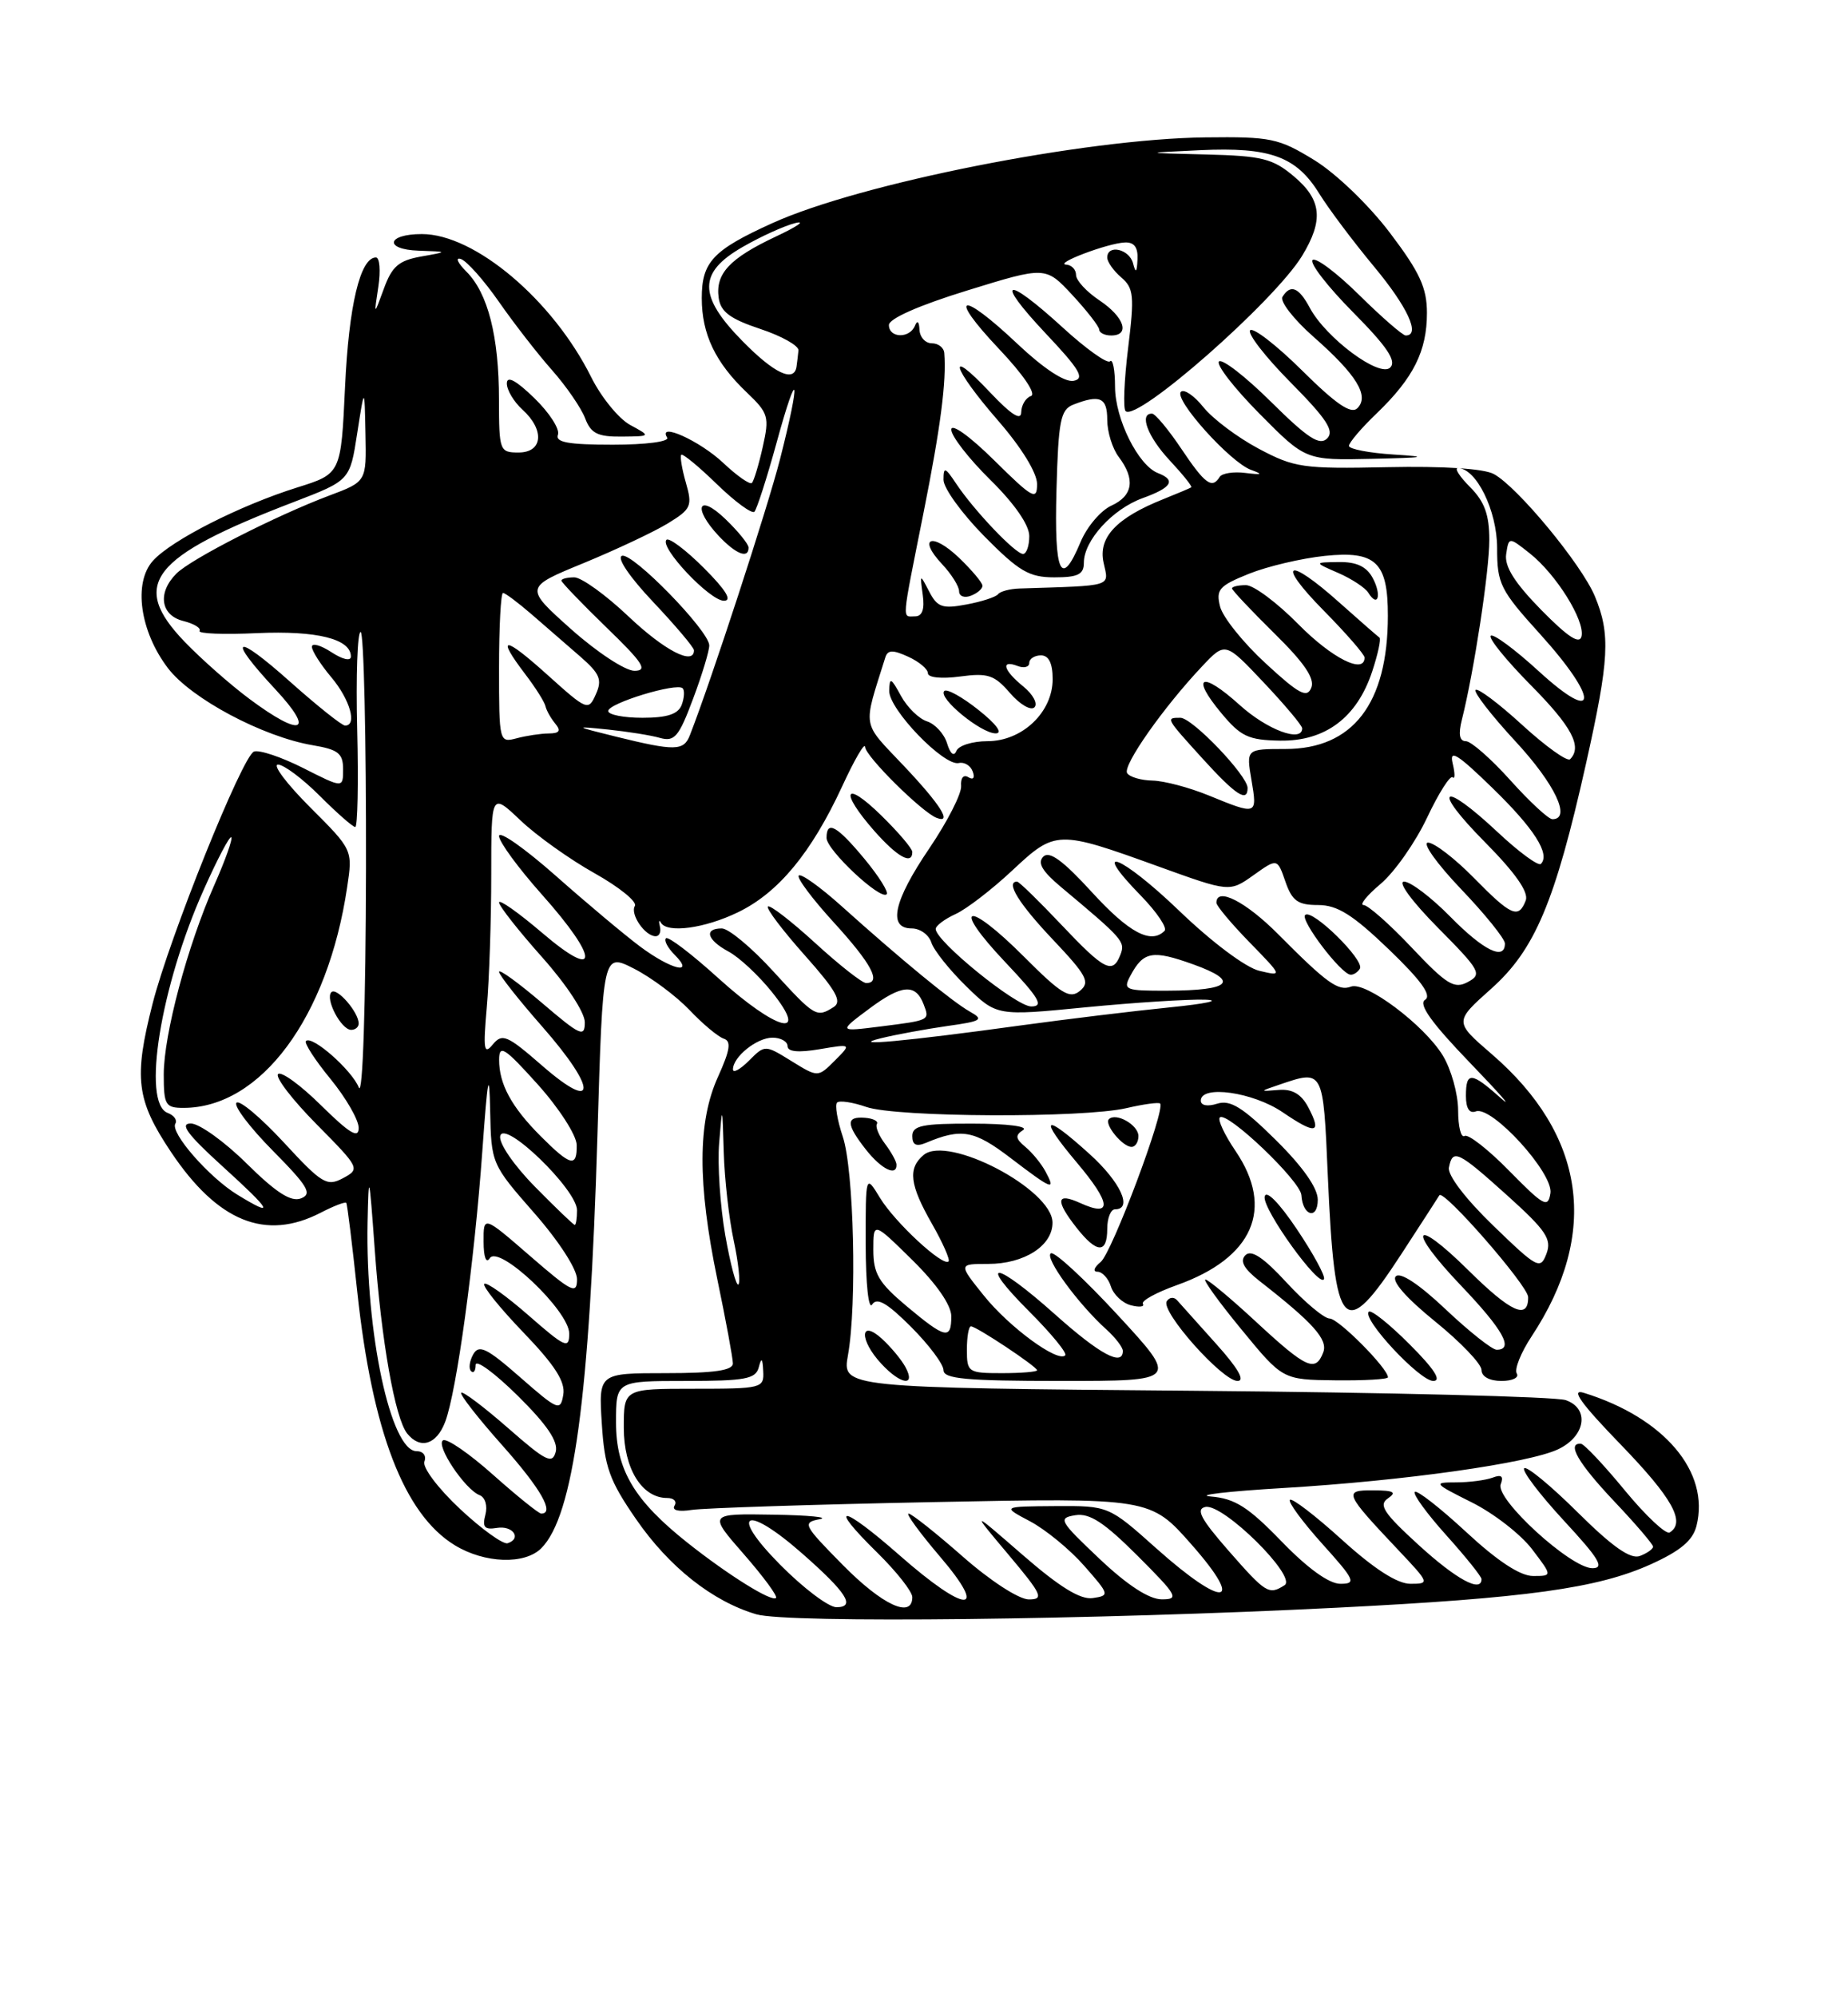 <?xml version="1.0" encoding="UTF-8" standalone="no"?>
<!DOCTYPE svg PUBLIC "-//W3C//DTD SVG 1.1//EN" "http://www.w3.org/Graphics/SVG/1.1/DTD/svg11.dtd" >
<svg xmlns="http://www.w3.org/2000/svg" xmlns:xlink="http://www.w3.org/1999/xlink" version="1.1" viewBox="0 0 237 256">
 <g >
 <path fill="currentColor"
d=" M 171.50 206.06 C 195.79 204.84 204.88 203.58 211.71 200.50 C 215.51 198.78 217.10 197.45 217.57 195.57 C 219.31 188.65 213.43 181.71 203.11 178.52 C 201.39 177.98 202.71 179.84 207.84 185.14 C 214.49 192.01 216.22 195.13 214.13 196.42 C 213.65 196.71 211.07 194.29 208.38 191.03 C 205.70 187.77 203.16 185.08 202.75 185.05 C 200.88 184.92 202.39 187.53 207.00 192.41 C 209.75 195.31 212.00 197.94 212.00 198.24 C 212.00 198.54 211.24 199.08 210.32 199.43 C 209.12 199.89 206.82 198.29 202.34 193.85 C 198.88 190.42 195.79 187.87 195.47 188.19 C 195.16 188.51 197.44 191.52 200.55 194.89 C 205.08 199.78 205.82 201.00 204.22 201.00 C 201.44 201.00 191.74 192.13 192.46 190.25 C 192.86 189.21 192.55 188.96 191.43 189.39 C 190.55 189.72 188.43 190.00 186.72 190.00 C 183.76 190.00 183.86 190.12 188.72 192.55 C 191.54 193.95 195.02 196.65 196.47 198.55 C 199.10 202.00 199.10 202.00 196.61 202.00 C 194.96 202.00 192.04 200.08 188.03 196.36 C 184.68 193.26 181.72 190.95 181.44 191.22 C 181.17 191.50 182.98 193.99 185.47 196.76 C 187.96 199.53 190.00 202.07 190.00 202.40 C 190.00 204.19 186.76 202.43 181.94 198.03 C 177.46 193.94 176.76 192.89 178.00 192.05 C 179.16 191.26 178.74 191.03 176.13 191.02 C 172.25 191.00 172.38 191.32 179.40 198.75 C 183.33 202.91 183.36 203.00 180.88 203.00 C 179.20 203.00 176.24 201.10 172.13 197.38 C 168.71 194.28 165.70 191.97 165.43 192.24 C 165.16 192.50 167.02 195.03 169.56 197.86 C 173.77 202.53 173.98 203.00 171.90 203.00 C 170.44 203.00 167.70 201.02 164.35 197.56 C 160.07 193.14 158.37 192.07 155.29 191.81 C 153.21 191.64 157.40 191.15 164.62 190.72 C 180.06 189.80 196.10 187.54 199.84 185.75 C 203.35 184.08 203.89 180.53 200.80 179.46 C 199.54 179.01 178.14 178.48 153.25 178.26 C 108.00 177.87 108.00 177.87 108.75 173.69 C 109.92 167.17 109.51 149.92 108.08 145.68 C 107.38 143.58 107.05 141.62 107.35 141.32 C 107.65 141.02 109.34 141.27 111.10 141.88 C 114.94 143.22 138.87 143.33 144.47 142.03 C 146.66 141.52 148.59 141.26 148.78 141.44 C 149.51 142.18 142.60 160.58 141.16 161.75 C 140.31 162.44 140.12 163.00 140.74 163.00 C 141.36 163.00 142.14 163.85 142.47 164.89 C 142.80 165.93 143.95 167.02 145.03 167.30 C 146.12 167.58 146.81 167.50 146.57 167.12 C 146.33 166.73 148.29 165.66 150.92 164.72 C 160.71 161.24 163.48 154.93 158.45 147.52 C 157.05 145.46 156.14 143.52 156.44 143.23 C 157.32 142.35 166.79 151.36 166.90 153.19 C 167.06 155.86 169.00 156.40 169.00 153.77 C 169.00 152.27 167.08 149.54 163.61 146.11 C 159.37 141.92 157.78 140.94 156.11 141.46 C 154.86 141.86 154.00 141.70 154.00 141.07 C 154.00 139.03 160.68 139.97 164.48 142.55 C 168.77 145.47 169.57 145.31 167.77 141.90 C 166.88 140.23 165.74 139.56 164.00 139.70 C 161.50 139.90 161.50 139.90 164.00 139.05 C 169.76 137.09 169.69 136.96 170.29 150.75 C 171.17 170.87 172.32 172.09 179.71 160.75 C 182.31 156.76 184.50 153.37 184.59 153.21 C 185.07 152.32 195.96 164.79 195.98 166.25 C 196.01 169.22 193.78 168.22 188.31 162.81 C 181.16 155.75 180.37 157.44 187.38 164.79 C 192.78 170.45 194.20 173.00 191.94 173.00 C 191.36 173.00 188.42 170.67 185.41 167.83 C 182.01 164.61 179.59 163.01 179.01 163.59 C 178.42 164.18 180.32 166.35 184.03 169.36 C 187.32 172.02 190.00 174.82 190.00 175.60 C 190.00 176.44 191.03 177.00 192.56 177.00 C 193.97 177.00 194.85 176.57 194.52 176.04 C 194.19 175.50 195.05 173.37 196.42 171.29 C 205.15 158.07 203.37 145.51 191.30 135.10 C 186.50 130.96 186.50 130.96 191.24 126.73 C 196.85 121.73 199.42 115.64 203.40 97.88 C 206.39 84.50 206.56 81.28 204.53 76.41 C 202.81 72.31 194.62 62.41 191.58 60.76 C 190.29 60.06 185.08 59.73 177.92 59.88 C 167.11 60.11 166.01 59.95 161.42 57.51 C 158.71 56.07 155.53 53.68 154.34 52.20 C 153.15 50.71 151.85 49.83 151.45 50.22 C 150.50 51.17 157.79 59.28 160.45 60.23 C 162.03 60.80 161.87 60.88 159.73 60.62 C 158.20 60.42 156.71 60.66 156.42 61.13 C 155.44 62.71 154.53 62.04 151.50 57.52 C 149.85 55.06 148.16 53.03 147.75 53.02 C 146.05 52.97 147.19 56.00 150.03 59.03 C 151.70 60.82 152.93 62.36 152.78 62.46 C 152.63 62.57 151.02 63.24 149.21 63.97 C 143.19 66.37 140.81 68.88 141.53 72.12 C 142.22 75.26 142.92 75.04 130.75 75.43 C 129.51 75.47 128.27 75.80 128.00 76.16 C 127.72 76.52 125.89 77.12 123.93 77.48 C 120.86 78.06 120.21 77.83 119.17 75.83 C 117.97 73.52 117.97 73.53 118.34 76.25 C 118.60 78.09 118.27 79.00 117.36 79.00 C 115.66 79.00 115.57 80.11 118.44 65.72 C 120.64 54.70 121.39 48.87 121.10 45.25 C 121.05 44.56 120.33 44.00 119.50 44.00 C 118.67 44.00 117.96 43.21 117.92 42.25 C 117.87 41.20 117.64 41.00 117.34 41.75 C 116.66 43.42 114.00 43.35 114.00 41.66 C 114.00 40.84 117.88 39.13 124.05 37.23 C 134.09 34.13 134.09 34.13 137.52 37.81 C 139.40 39.84 140.96 41.84 140.97 42.25 C 140.99 42.66 141.68 43.00 142.50 43.00 C 144.98 43.00 144.19 40.63 141.00 38.50 C 139.35 37.40 138.00 35.94 138.00 35.25 C 138.00 34.56 137.44 33.97 136.75 33.92 C 135.06 33.82 142.04 31.17 144.25 31.08 C 145.45 31.02 145.96 31.70 145.88 33.25 C 145.80 34.94 145.65 35.07 145.31 33.75 C 144.83 31.91 142.00 31.28 142.00 33.01 C 142.00 33.57 142.81 34.71 143.80 35.56 C 145.40 36.93 145.50 37.93 144.68 44.59 C 144.17 48.72 144.02 52.36 144.35 52.69 C 145.79 54.13 163.42 38.63 166.98 32.81 C 169.78 28.21 169.51 25.60 165.92 22.59 C 163.22 20.32 161.85 19.98 154.67 19.80 C 146.50 19.60 146.50 19.60 153.93 19.25 C 162.89 18.83 166.25 20.06 169.18 24.80 C 170.39 26.76 173.55 30.96 176.19 34.14 C 180.53 39.35 182.21 43.00 180.28 43.00 C 179.89 43.00 177.20 40.66 174.31 37.81 C 171.41 34.95 168.73 32.94 168.33 33.33 C 167.94 33.73 170.27 36.74 173.52 40.02 C 177.89 44.43 179.13 46.27 178.29 47.11 C 176.95 48.45 170.05 43.34 167.97 39.44 C 166.56 36.81 165.50 36.39 164.47 38.05 C 164.12 38.62 165.90 40.92 168.43 43.15 C 173.98 48.03 175.65 50.75 174.08 52.32 C 173.28 53.12 171.36 51.82 167.02 47.52 C 163.74 44.27 160.73 41.94 160.33 42.33 C 159.94 42.73 162.27 45.74 165.52 49.02 C 170.16 53.71 171.16 55.24 170.20 56.20 C 169.24 57.16 167.71 56.16 163.02 51.52 C 159.74 48.27 156.73 45.94 156.33 46.33 C 155.94 46.73 158.27 49.74 161.53 53.03 C 167.44 59.00 167.44 59.00 175.97 58.81 C 182.80 58.66 183.35 58.55 178.75 58.26 C 175.59 58.06 173.00 57.56 173.00 57.15 C 173.00 56.73 174.61 54.84 176.59 52.95 C 181.28 48.43 183.00 44.99 183.00 40.11 C 183.00 36.89 182.08 34.89 178.25 29.84 C 175.55 26.28 171.37 22.26 168.57 20.53 C 163.97 17.71 163.00 17.51 154.57 17.61 C 139.11 17.79 110.27 23.50 99.03 28.61 C 91.44 32.05 90.00 33.58 90.00 38.20 C 90.00 42.83 91.74 46.47 95.79 50.32 C 98.55 52.95 98.69 53.42 97.82 57.29 C 97.31 59.57 96.68 61.65 96.43 61.90 C 96.18 62.16 94.51 60.99 92.74 59.32 C 89.73 56.49 84.29 54.04 85.56 56.09 C 85.87 56.60 82.84 57.00 78.59 57.00 C 72.88 57.00 71.18 56.69 71.55 55.72 C 71.82 55.01 70.46 52.90 68.52 51.02 C 66.16 48.73 65.00 48.12 65.00 49.15 C 65.00 50.00 65.90 51.50 67.00 52.50 C 69.88 55.11 69.62 58.00 66.50 58.00 C 64.08 58.00 64.00 57.78 63.99 51.25 C 63.99 43.11 62.58 37.58 59.81 34.81 C 58.68 33.68 58.36 32.95 59.11 33.20 C 59.86 33.45 62.06 35.92 63.99 38.69 C 65.92 41.46 68.99 45.41 70.82 47.47 C 72.64 49.53 74.54 52.30 75.04 53.61 C 75.78 55.56 76.65 55.99 79.73 55.96 C 83.50 55.92 83.50 55.92 80.82 54.47 C 79.35 53.67 77.10 50.91 75.82 48.34 C 70.90 38.46 60.89 30.00 54.10 30.00 C 49.59 30.00 49.21 31.98 53.69 32.13 C 57.50 32.26 57.50 32.26 54.00 32.88 C 51.14 33.39 50.27 34.14 49.23 37.00 C 47.95 40.50 47.95 40.50 48.52 36.75 C 48.83 34.69 48.69 33.00 48.21 33.00 C 46.20 33.00 44.73 39.15 44.25 49.61 C 43.73 60.72 43.73 60.72 38.12 62.48 C 30.78 64.78 21.99 69.24 19.62 71.87 C 17.07 74.69 17.94 80.92 21.54 85.64 C 24.51 89.54 33.72 94.44 40.11 95.52 C 43.38 96.07 44.00 96.56 44.00 98.60 C 44.00 101.03 44.00 101.03 38.90 98.45 C 36.09 97.03 33.25 96.08 32.57 96.33 C 31.08 96.91 21.75 120.10 19.57 128.64 C 17.13 138.20 17.48 140.99 21.92 147.64 C 27.92 156.60 34.06 159.09 41.14 155.43 C 42.82 154.56 44.29 154.00 44.41 154.18 C 44.54 154.35 45.17 159.49 45.82 165.58 C 47.74 183.47 51.82 194.09 58.33 198.06 C 62.16 200.39 67.29 200.57 69.42 198.44 C 73.55 194.30 75.62 179.08 76.62 145.50 C 77.31 122.12 77.31 122.12 81.32 124.16 C 83.53 125.29 86.72 127.67 88.42 129.45 C 90.11 131.24 92.09 132.88 92.80 133.12 C 93.81 133.44 93.65 134.55 92.08 138.02 C 89.46 143.79 89.44 151.66 92.00 164.00 C 93.09 169.22 93.98 174.06 93.99 174.75 C 94.00 175.65 91.62 176.00 85.38 176.00 C 76.77 176.00 76.77 176.00 77.18 182.47 C 77.53 188.02 78.15 189.76 81.55 194.68 C 85.79 200.84 91.38 205.26 97.00 206.91 C 101.00 208.08 140.45 207.63 171.50 206.06 Z  M 116.13 175.24 C 115.61 174.27 114.24 172.63 113.09 171.58 C 110.24 169.00 110.19 171.76 113.04 174.81 C 115.53 177.49 117.48 177.76 116.13 175.24 Z  M 143.36 168.57 C 139.08 163.93 135.22 160.37 134.77 160.64 C 133.91 161.17 138.26 167.13 141.89 170.40 C 143.05 171.45 144.00 172.69 144.00 173.15 C 144.00 175.18 141.07 173.61 135.34 168.50 C 127.58 161.57 125.20 161.29 132.01 168.11 C 134.82 170.92 136.89 173.44 136.61 173.72 C 135.66 174.68 129.40 170.09 126.16 166.04 C 122.91 162.00 122.91 162.00 126.73 162.00 C 131.37 162.00 135.01 159.66 134.98 156.69 C 134.94 152.44 121.59 145.44 118.46 148.03 C 116.40 149.75 116.65 151.85 119.54 156.89 C 120.92 159.31 121.87 161.47 121.65 161.68 C 120.94 162.39 114.77 156.68 112.86 153.54 C 111.01 150.50 111.01 150.50 111.02 159.50 C 111.03 164.59 111.39 167.94 111.85 167.20 C 112.46 166.25 113.76 166.99 116.84 170.07 C 119.13 172.36 121.00 174.86 121.00 175.62 C 121.00 176.73 123.91 177.00 136.07 177.00 C 151.14 177.00 151.14 177.00 143.36 168.57 Z  M 155.97 172.25 C 153.62 169.64 151.36 167.12 150.96 166.66 C 150.56 166.20 149.96 166.26 149.63 166.79 C 148.83 168.09 156.76 177.00 158.71 177.00 C 159.72 177.00 158.76 175.35 155.97 172.25 Z  M 178.00 176.53 C 178.00 175.39 171.66 169.00 170.52 169.00 C 169.83 169.00 167.35 166.93 165.02 164.41 C 162.03 161.16 160.47 160.13 159.72 160.88 C 158.97 161.63 159.51 162.61 161.57 164.22 C 168.44 169.58 170.33 171.70 169.70 173.34 C 168.71 175.92 167.55 175.40 161.17 169.50 C 157.91 166.47 154.94 164.00 154.59 164.00 C 154.24 164.00 156.32 166.89 159.23 170.42 C 164.50 176.84 164.50 176.84 171.25 176.92 C 174.96 176.96 178.00 176.79 178.00 176.53 Z  M 180.77 172.30 C 178.19 169.71 175.83 167.83 175.54 168.13 C 174.64 169.03 182.06 177.00 183.81 177.00 C 184.93 177.00 183.93 175.45 180.77 172.30 Z  M 166.30 157.52 C 164.02 154.13 162.37 152.47 162.19 153.37 C 161.86 154.95 169.28 165.23 169.80 163.93 C 169.97 163.52 168.39 160.63 166.30 157.52 Z  M 142.00 157.50 C 142.00 156.12 142.45 155.00 143.00 155.00 C 145.31 155.00 143.71 151.51 139.75 147.93 C 133.83 142.57 133.09 143.06 138.10 149.01 C 142.54 154.27 142.68 156.09 138.50 154.18 C 135.46 152.80 135.31 153.86 138.07 157.37 C 140.67 160.67 142.00 160.72 142.00 157.50 Z  M 134.09 150.17 C 133.55 149.16 132.39 147.74 131.51 147.01 C 130.23 145.95 130.17 145.51 131.20 144.85 C 131.95 144.38 129.20 144.02 124.75 144.02 C 118.29 144.00 117.00 144.27 117.00 145.61 C 117.00 146.75 117.50 147.00 118.75 146.48 C 123.30 144.57 124.93 144.86 129.57 148.40 C 134.96 152.51 135.45 152.70 134.09 150.17 Z  M 114.97 149.25 C 114.95 148.84 114.29 147.65 113.50 146.60 C 112.71 145.56 112.24 144.42 112.46 144.06 C 112.68 143.71 111.99 143.35 110.93 143.27 C 108.46 143.08 108.49 144.09 111.07 147.37 C 113.05 149.88 115.04 150.84 114.97 149.25 Z  M 146.00 145.61 C 146.00 144.19 143.12 142.55 142.21 143.45 C 141.58 144.09 143.96 147.00 145.12 147.00 C 145.61 147.00 146.00 146.37 146.00 145.61 Z  M 126.00 75.08 C 126.00 74.69 124.65 73.09 123.01 71.51 C 119.53 68.18 117.61 68.89 120.83 72.32 C 122.02 73.59 123.00 75.15 123.00 75.78 C 123.00 76.42 123.67 76.68 124.50 76.36 C 125.33 76.05 126.00 75.47 126.00 75.08 Z  M 139.00 72.13 C 139.00 69.28 142.67 65.25 146.53 63.85 C 150.28 62.50 150.86 61.55 148.51 60.64 C 145.98 59.67 143.01 53.71 143.00 49.58 C 143.00 47.43 142.71 45.95 142.36 46.31 C 142.01 46.66 139.27 44.71 136.28 41.97 C 128.87 35.20 127.47 35.69 134.10 42.73 C 138.48 47.37 139.16 48.52 137.69 48.81 C 136.56 49.03 133.84 47.24 130.50 44.09 C 123.20 37.19 121.41 37.62 128.08 44.68 C 131.23 48.00 132.94 50.52 132.22 50.76 C 131.55 50.98 130.99 51.92 130.97 52.83 C 130.96 53.98 129.70 53.17 126.97 50.29 C 121.26 44.23 122.07 47.09 128.00 53.91 C 131.00 57.36 133.00 60.61 133.00 62.04 C 133.00 64.19 132.45 63.89 127.50 59.00 C 124.35 55.89 122.00 54.21 122.00 55.07 C 122.00 55.90 124.25 58.79 127.00 61.50 C 130.11 64.56 132.00 67.29 132.00 68.71 C 132.00 69.97 131.64 71.00 131.20 71.00 C 130.22 71.00 124.94 65.45 122.65 62.03 C 121.20 59.85 121.00 59.79 121.00 61.50 C 121.00 62.56 123.35 65.81 126.22 68.72 C 130.69 73.24 131.97 74.00 135.22 74.00 C 138.24 74.00 139.00 73.63 139.00 72.13 Z  M 100.00 200.50 C 93.40 193.82 95.61 192.73 102.85 199.09 C 108.59 204.13 109.78 206.00 107.27 206.00 C 106.26 206.00 102.99 203.53 100.00 200.50 Z  M 108.09 200.59 C 103.02 195.45 102.86 195.15 105.12 194.72 C 106.43 194.48 103.75 194.21 99.17 194.14 C 90.84 194.00 90.84 194.00 95.39 199.20 C 97.89 202.06 99.75 204.58 99.52 204.81 C 98.98 205.36 93.41 201.89 88.21 197.77 C 81.34 192.33 79.00 188.40 79.00 182.31 C 79.00 177.00 79.00 177.00 87.93 177.00 C 95.59 177.00 96.92 176.75 97.31 175.25 C 97.65 173.93 97.80 174.06 97.88 175.75 C 98.00 177.93 97.70 178.00 89.00 178.00 C 80.00 178.00 80.00 178.00 80.00 183.00 C 80.00 188.24 82.32 192.00 85.56 192.00 C 86.42 192.00 86.84 192.44 86.51 192.98 C 86.14 193.58 87.02 193.80 88.70 193.53 C 90.24 193.29 104.11 192.84 119.52 192.53 C 147.53 191.97 147.53 191.97 152.83 197.99 C 159.77 205.87 156.97 206.19 148.34 198.50 C 142.18 193.00 142.18 193.00 135.34 193.04 C 128.50 193.09 128.50 193.09 132.10 194.99 C 134.08 196.04 137.21 198.60 139.05 200.70 C 142.30 204.39 142.33 204.51 140.14 204.83 C 138.56 205.06 135.90 203.42 131.20 199.34 C 124.50 193.52 124.50 193.52 129.33 199.26 C 133.65 204.40 133.92 205.00 131.94 205.00 C 130.68 205.00 127.02 202.63 123.46 199.50 C 120.01 196.47 116.89 194.00 116.52 194.00 C 116.15 194.00 117.96 196.47 120.54 199.50 C 126.91 206.95 123.93 206.87 115.38 199.36 C 107.92 192.80 105.95 192.57 112.52 199.02 C 114.98 201.44 117.00 204.00 117.00 204.71 C 117.00 207.51 113.17 205.74 108.09 200.59 Z  M 141.00 199.79 C 135.85 194.92 135.65 194.57 137.90 194.21 C 139.74 193.91 141.59 195.12 145.89 199.41 C 151.01 204.53 151.27 205.00 148.99 204.99 C 147.37 204.99 144.58 203.18 141.00 199.79 Z  M 157.55 198.75 C 153.99 194.68 153.32 193.42 154.59 193.15 C 156.86 192.68 166.41 202.12 164.74 203.18 C 162.73 204.46 162.36 204.24 157.55 198.75 Z  M 58.99 193.40 C 56.16 190.75 54.14 188.06 54.43 187.33 C 54.71 186.58 54.27 186.00 53.42 186.00 C 50.11 186.00 46.86 170.79 47.14 156.68 C 47.28 150.09 47.35 150.38 48.06 160.16 C 48.90 171.87 50.66 181.81 52.23 183.75 C 53.90 185.81 55.98 185.17 57.09 182.25 C 58.56 178.41 60.84 161.74 61.86 147.50 C 62.54 138.00 62.75 136.93 62.86 142.35 C 63.00 149.15 63.04 149.23 68.50 155.46 C 71.66 159.06 74.00 162.67 74.00 163.96 C 74.00 165.95 73.33 165.62 68.00 161.00 C 62.00 155.80 62.00 155.80 62.02 159.15 C 62.02 161.14 62.35 162.00 62.81 161.27 C 63.96 159.46 73.00 168.02 73.00 170.92 C 73.00 172.94 72.49 172.71 67.80 168.61 C 64.94 166.11 62.38 164.28 62.11 164.56 C 61.84 164.83 64.09 167.63 67.12 170.78 C 71.17 174.99 72.52 177.10 72.24 178.76 C 71.88 180.91 71.58 180.79 66.71 176.53 C 62.42 172.77 61.42 172.29 60.69 173.59 C 60.21 174.45 60.08 175.42 60.41 175.74 C 60.73 176.07 61.00 175.71 61.00 174.95 C 61.00 174.19 63.42 175.96 66.38 178.88 C 70.16 182.61 71.61 184.76 71.27 186.08 C 70.84 187.71 70.02 187.30 65.16 183.04 C 62.07 180.34 59.37 178.30 59.15 178.51 C 58.94 178.73 61.29 181.74 64.37 185.20 C 69.35 190.79 71.19 194.00 69.41 194.00 C 69.09 194.00 66.32 191.77 63.25 189.04 C 60.19 186.31 57.30 184.32 56.82 184.61 C 55.83 185.22 59.63 190.92 61.51 191.64 C 62.23 191.92 62.55 193.01 62.25 194.15 C 61.83 195.74 62.14 196.10 63.71 195.84 C 65.76 195.49 66.96 197.18 65.11 197.80 C 64.54 197.99 61.78 196.01 58.99 193.40 Z  M 93.01 158.31 C 92.36 154.57 92.00 149.25 92.23 146.50 C 92.63 141.57 92.64 141.58 92.82 147.70 C 92.92 151.11 93.49 156.20 94.10 159.02 C 94.70 161.83 94.97 164.36 94.70 164.63 C 94.43 164.91 93.67 162.06 93.01 158.31 Z  M 191.50 157.09 C 187.96 153.67 185.63 150.62 185.82 149.65 C 186.30 147.20 186.96 147.52 193.33 153.25 C 198.28 157.71 199.03 158.83 198.33 160.69 C 197.54 162.77 197.18 162.58 191.50 157.09 Z  M 68.62 152.12 C 65.90 149.36 63.96 146.53 64.15 145.61 C 64.62 143.41 74.00 152.47 74.00 155.12 C 74.00 156.15 73.87 157.00 73.71 157.00 C 73.55 157.00 71.26 154.80 68.62 152.12 Z  M 30.46 153.14 C 26.82 150.92 21.78 145.16 22.49 144.02 C 22.76 143.57 22.32 142.95 21.49 142.64 C 18.17 141.36 20.58 126.42 26.12 114.05 C 27.86 110.15 29.45 107.12 29.66 107.32 C 29.86 107.53 28.89 110.26 27.50 113.40 C 24.03 121.24 21.00 132.60 21.00 137.73 C 21.00 141.63 21.22 142.00 23.53 142.00 C 33.44 142.00 42.04 130.41 44.52 113.72 C 45.24 108.93 45.24 108.93 39.77 103.47 C 36.76 100.46 34.91 98.00 35.65 98.00 C 36.39 98.00 38.80 99.80 41.00 102.00 C 43.20 104.20 45.25 106.00 45.56 106.00 C 45.86 106.00 45.98 100.37 45.81 93.50 C 45.64 86.62 45.84 81.00 46.25 81.00 C 46.66 81.00 46.97 94.61 46.94 111.25 C 46.90 129.00 46.52 140.63 46.02 139.39 C 45.11 137.14 40.01 132.66 39.24 133.43 C 38.98 133.68 40.40 135.87 42.39 138.30 C 44.37 140.72 46.00 143.54 46.00 144.57 C 46.00 145.98 44.85 145.29 41.19 141.69 C 38.55 139.08 36.06 137.27 35.66 137.67 C 35.27 138.06 37.49 140.96 40.59 144.09 C 46.15 149.71 46.20 149.82 43.99 151.01 C 41.92 152.11 41.29 151.73 36.39 146.42 C 33.44 143.24 30.72 140.95 30.33 141.34 C 29.94 141.73 32.03 144.50 34.99 147.49 C 39.51 152.06 40.08 153.03 38.60 153.60 C 37.32 154.09 35.42 152.87 31.64 149.14 C 28.78 146.31 25.55 144.00 24.47 144.00 C 23.00 144.00 24.03 145.40 28.50 149.46 C 34.89 155.26 35.34 156.12 30.46 153.14 Z  M 46.00 131.19 C 46.00 129.73 43.18 126.49 42.50 127.17 C 41.66 128.01 43.75 132.00 45.04 132.00 C 45.57 132.00 46.00 131.64 46.00 131.19 Z  M 193.58 150.10 C 190.88 147.34 188.29 145.32 187.83 145.60 C 187.37 145.89 187.00 144.40 187.00 142.31 C 186.99 140.21 186.11 137.05 185.03 135.28 C 182.64 131.37 175.13 125.74 173.25 126.46 C 171.63 127.08 170.16 126.02 163.93 119.75 C 159.77 115.56 156.00 113.64 156.00 115.71 C 156.00 116.10 157.91 118.38 160.25 120.78 C 164.50 125.14 164.50 125.14 161.50 124.43 C 159.77 124.02 155.42 120.77 151.22 116.73 C 143.77 109.58 139.63 107.97 146.34 114.83 C 148.37 116.92 149.73 118.94 149.35 119.31 C 147.61 121.06 144.80 119.56 140.04 114.36 C 136.33 110.30 134.58 109.02 133.80 109.80 C 133.02 110.58 133.65 111.67 136.07 113.69 C 144.02 120.34 144.33 120.69 143.70 122.34 C 142.71 124.92 141.67 124.40 136.09 118.50 C 133.23 115.48 130.69 113.00 130.44 113.00 C 128.92 113.00 130.66 115.82 135.02 120.42 C 139.39 125.04 139.84 125.89 138.50 127.00 C 137.20 128.08 136.10 127.41 131.31 122.61 C 123.97 115.27 121.89 115.89 128.92 123.32 C 133.29 127.94 133.91 129.00 132.25 129.00 C 130.31 129.00 120.00 120.64 120.00 119.07 C 120.00 118.66 121.14 117.80 122.54 117.16 C 123.94 116.53 127.21 114.01 129.82 111.57 C 135.37 106.38 135.62 106.38 148.60 111.07 C 157.69 114.35 157.69 114.35 160.75 112.18 C 163.81 110.00 163.81 110.00 164.85 113.00 C 165.71 115.48 166.45 116.00 169.04 116.00 C 171.51 116.00 173.47 117.23 178.11 121.68 C 182.28 125.69 183.65 127.60 182.76 128.15 C 181.87 128.70 183.56 131.07 188.50 136.20 C 192.35 140.19 194.13 142.23 192.45 140.73 C 188.68 137.37 188.00 137.33 188.00 140.47 C 188.00 142.06 188.45 142.76 189.27 142.45 C 191.30 141.67 199.23 150.36 198.84 152.93 C 198.53 154.88 198.00 154.59 193.58 150.10 Z  M 174.40 124.16 C 175.06 123.09 168.25 116.41 167.38 117.28 C 166.73 117.94 171.93 124.80 173.19 124.93 C 173.57 124.97 174.12 124.62 174.40 124.16 Z  M 69.36 145.65 C 65.59 141.88 64.00 138.94 64.01 135.82 C 64.02 133.82 64.70 134.26 68.97 139.00 C 71.70 142.04 73.93 145.50 73.96 146.75 C 74.01 149.67 73.18 149.47 69.36 145.65 Z  M 69.52 136.58 C 65.04 132.68 64.41 132.41 63.20 133.87 C 62.06 135.26 61.95 134.54 62.43 129.10 C 62.74 125.59 63.00 117.96 63.00 112.15 C 63.00 101.59 63.00 101.59 66.75 105.15 C 68.81 107.11 73.09 110.16 76.26 111.93 C 79.43 113.71 81.75 115.59 81.42 116.12 C 80.78 117.17 82.72 120.00 84.09 120.00 C 84.56 120.00 84.80 119.44 84.63 118.75 C 84.46 118.06 84.52 117.84 84.75 118.25 C 85.53 119.65 90.36 119.01 94.66 116.92 C 99.83 114.42 104.05 109.31 107.99 100.82 C 109.59 97.34 110.93 95.06 110.95 95.75 C 111.00 96.94 118.25 104.12 120.12 104.83 C 122.18 105.62 120.63 103.15 115.93 98.18 C 110.44 92.38 110.64 93.51 113.54 84.26 C 113.84 83.29 114.50 83.27 116.47 84.17 C 117.86 84.80 119.00 85.76 119.00 86.29 C 119.00 86.85 120.74 87.03 123.12 86.71 C 126.70 86.23 127.53 86.51 129.53 88.83 C 130.80 90.30 132.21 91.12 132.66 90.66 C 133.12 90.20 132.49 89.01 131.25 88.00 C 128.68 85.92 128.28 84.51 130.50 85.36 C 131.32 85.68 132.00 85.50 132.00 84.97 C 132.00 84.44 132.68 84.00 133.50 84.00 C 134.50 84.00 135.00 85.01 135.00 87.05 C 135.00 91.29 131.10 95.00 126.63 95.00 C 124.72 95.00 122.93 95.56 122.65 96.25 C 122.34 97.01 121.87 96.63 121.46 95.28 C 121.09 94.06 119.93 92.80 118.89 92.46 C 117.85 92.13 116.34 90.66 115.54 89.18 C 114.26 86.84 114.08 86.76 114.04 88.55 C 113.99 90.92 121.07 98.25 122.97 97.80 C 123.67 97.64 124.48 98.13 124.75 98.89 C 125.05 99.70 124.82 100.00 124.19 99.62 C 123.57 99.23 123.18 99.71 123.26 100.75 C 123.33 101.73 121.50 105.31 119.20 108.71 C 114.59 115.49 113.82 119.00 116.93 119.00 C 118.00 119.00 119.12 119.81 119.44 120.80 C 119.75 121.79 121.77 124.32 123.91 126.41 C 127.82 130.23 127.82 130.23 139.21 129.11 C 145.48 128.50 152.38 128.06 154.55 128.13 C 156.72 128.21 154.68 128.65 150.00 129.12 C 145.32 129.59 136.78 130.63 131.00 131.42 C 116.11 133.47 108.50 134.17 113.00 133.07 C 114.92 132.60 118.74 131.90 121.47 131.51 C 125.91 130.89 126.22 130.69 124.38 129.66 C 122.14 128.40 115.62 123.05 107.88 116.10 C 105.18 113.68 102.73 111.93 102.44 112.22 C 102.15 112.51 104.19 115.23 106.96 118.26 C 111.77 123.53 113.09 126.00 111.08 126.00 C 110.57 126.00 107.63 123.69 104.55 120.87 C 101.46 118.05 98.73 115.94 98.48 116.19 C 98.23 116.43 100.35 119.23 103.18 122.41 C 107.24 126.97 108.03 128.37 106.91 129.08 C 104.72 130.46 104.51 130.34 99.17 124.50 C 96.41 121.47 93.44 119.00 92.57 119.00 C 90.23 119.00 90.67 120.48 93.44 121.97 C 94.79 122.69 97.29 125.02 98.99 127.14 C 103.91 133.26 99.62 132.15 92.13 125.38 C 88.71 122.28 85.69 119.98 85.41 120.26 C 85.13 120.54 85.63 121.49 86.52 122.38 C 89.18 125.04 86.09 124.30 82.09 121.32 C 80.12 119.85 75.24 115.76 71.25 112.23 C 67.26 108.71 64.00 106.42 64.00 107.16 C 64.01 107.90 66.48 111.27 69.50 114.66 C 76.89 122.94 76.89 125.86 69.50 119.54 C 66.47 116.96 64.00 115.22 64.00 115.67 C 64.01 116.13 66.48 119.27 69.50 122.66 C 72.65 126.19 75.00 129.77 75.00 131.03 C 75.00 133.01 74.43 132.75 69.50 128.54 C 66.47 125.96 64.00 124.17 64.00 124.56 C 64.00 124.96 66.51 128.14 69.58 131.63 C 76.62 139.65 76.58 142.73 69.52 136.58 Z  M 110.86 110.08 C 107.32 105.82 106.00 105.09 106.00 107.40 C 106.00 108.94 112.91 115.42 113.71 114.62 C 113.99 114.35 112.70 112.30 110.86 110.08 Z  M 117.00 109.20 C 117.00 108.76 115.20 106.65 113.00 104.50 C 108.29 99.90 107.62 101.36 112.10 106.47 C 115.07 109.84 117.00 110.92 117.00 109.20 Z  M 125.48 90.99 C 123.40 89.33 121.42 88.24 121.10 88.57 C 120.24 89.43 125.80 94.00 127.69 94.00 C 128.65 94.00 127.77 92.80 125.48 90.99 Z  M 94.00 137.07 C 94.00 135.46 97.06 133.00 99.07 133.00 C 100.13 133.00 101.00 133.49 101.00 134.09 C 101.00 134.81 102.39 134.94 105.11 134.48 C 109.21 133.79 109.21 133.79 107.06 135.94 C 104.90 138.10 104.90 138.10 101.50 136.00 C 98.10 133.90 98.10 133.90 96.05 135.95 C 94.92 137.08 94.00 137.58 94.00 137.07 Z  M 111.50 129.27 C 115.65 126.18 117.42 126.04 118.45 128.72 C 119.24 130.79 119.29 130.76 112.98 131.56 C 107.50 132.25 107.50 132.25 111.50 129.27 Z  M 144.97 125.06 C 146.64 121.93 147.80 121.73 153.04 123.61 C 159.05 125.77 157.88 126.96 149.71 126.98 C 144.29 127.00 143.99 126.88 144.97 125.06 Z  M 181.06 121.47 C 178.22 118.46 175.43 116.00 174.87 116.00 C 174.31 116.00 175.29 114.78 177.06 113.29 C 178.83 111.80 181.51 107.99 183.01 104.82 C 184.50 101.66 185.99 99.32 186.30 99.63 C 186.61 99.94 186.61 99.14 186.30 97.85 C 185.85 95.98 186.89 96.62 191.37 100.97 C 196.75 106.19 198.85 109.48 197.61 110.73 C 197.29 111.04 194.79 109.21 192.06 106.65 C 184.85 99.90 183.51 100.94 190.42 107.92 C 194.36 111.90 196.08 114.36 195.67 115.42 C 194.75 117.81 193.81 117.40 189.00 112.50 C 186.57 110.03 183.93 108.00 183.14 108.00 C 182.35 108.00 184.24 110.67 187.35 113.93 C 190.46 117.18 193.00 120.33 193.00 120.93 C 193.00 123.18 190.25 121.83 186.00 117.50 C 183.57 115.03 180.90 113.00 180.07 113.00 C 179.21 113.00 181.08 115.55 184.40 118.90 C 189.86 124.41 190.11 124.87 188.24 125.87 C 186.51 126.80 185.54 126.21 181.06 121.47 Z  M 193.69 100.00 C 191.22 97.25 188.65 95.00 187.99 95.00 C 187.17 95.00 187.01 94.11 187.48 92.25 C 189.03 86.10 191.00 73.23 191.00 69.20 C 191.00 65.98 190.39 64.30 188.55 62.45 C 187.20 61.10 186.49 60.00 186.97 60.00 C 189.32 60.00 192.00 65.45 192.00 70.23 C 192.00 74.83 192.39 75.62 197.50 81.26 C 205.10 89.66 205.01 93.04 197.37 86.06 C 194.28 83.23 191.49 81.17 191.18 81.49 C 190.87 81.80 193.18 84.64 196.31 87.81 C 201.59 93.14 202.95 95.71 201.36 97.31 C 201.01 97.66 198.25 95.69 195.23 92.93 C 192.22 90.17 189.52 88.15 189.24 88.43 C 188.96 88.71 191.26 91.68 194.36 95.03 C 199.42 100.49 201.56 105.00 199.09 105.00 C 198.59 105.00 196.16 102.75 193.69 100.00 Z  M 155.00 101.95 C 152.53 100.94 149.29 100.08 147.81 100.05 C 146.33 100.02 144.86 99.59 144.55 99.09 C 143.96 98.12 149.21 90.65 154.19 85.38 C 157.14 82.26 157.14 82.26 162.07 87.48 C 164.78 90.35 167.00 92.99 167.00 93.35 C 167.00 95.22 162.51 93.55 158.98 90.36 C 154.10 85.95 152.63 86.60 156.62 91.39 C 159.13 94.41 160.10 94.86 164.17 94.93 C 169.97 95.02 174.03 91.97 175.98 86.06 C 176.72 83.82 177.14 81.87 176.91 81.72 C 176.69 81.57 174.37 79.55 171.77 77.23 C 165.04 71.21 163.57 71.99 169.78 78.28 C 172.65 81.19 175.00 83.89 175.00 84.28 C 175.00 86.48 170.80 84.36 166.50 80.00 C 163.79 77.25 160.77 75.00 159.79 75.00 C 158.80 75.00 158.00 75.19 158.00 75.42 C 158.00 75.64 160.44 78.23 163.42 81.17 C 167.27 84.95 168.65 86.98 168.17 88.15 C 167.62 89.52 166.59 88.97 162.30 85.01 C 159.43 82.37 156.81 79.10 156.47 77.74 C 155.92 75.56 156.35 75.08 160.18 73.54 C 162.55 72.59 166.93 71.56 169.90 71.25 C 176.45 70.57 178.00 72.05 177.99 78.94 C 177.98 90.19 173.50 96.00 164.84 96.00 C 159.82 96.00 159.82 96.00 160.50 100.00 C 161.26 104.49 161.23 104.50 155.00 101.95 Z  M 160.00 101.00 C 160.00 99.41 152.91 92.00 151.38 92.00 C 149.47 92.00 149.48 92.00 154.25 97.26 C 158.48 101.91 160.00 102.91 160.00 101.00 Z  M 176.05 74.09 C 175.26 72.62 173.98 72.01 171.71 72.04 C 168.50 72.08 168.50 72.08 171.63 73.44 C 173.35 74.19 175.08 75.33 175.48 75.97 C 176.72 77.97 177.22 76.28 176.05 74.09 Z  M 79.00 94.42 C 73.60 93.08 73.59 93.06 78.00 93.51 C 80.47 93.77 83.47 94.24 84.64 94.58 C 86.51 95.10 87.06 94.45 88.89 89.55 C 90.05 86.46 90.98 83.38 90.96 82.71 C 90.90 80.81 81.12 70.79 79.77 71.24 C 79.06 71.48 80.74 73.96 83.78 77.17 C 86.65 80.21 89.00 82.99 89.00 83.35 C 89.00 85.34 85.23 83.39 80.59 79.00 C 77.69 76.25 74.56 74.00 73.65 74.00 C 72.74 74.00 72.00 74.19 72.00 74.42 C 72.00 74.64 74.59 77.33 77.75 80.40 C 82.46 84.95 83.12 85.96 81.38 85.98 C 80.20 85.99 76.57 83.60 73.25 80.65 C 67.25 75.29 67.25 75.29 74.88 72.16 C 79.07 70.43 83.94 68.14 85.69 67.06 C 88.64 65.25 88.82 64.85 87.96 61.86 C 87.45 60.09 87.19 58.48 87.37 58.29 C 87.56 58.11 89.62 59.80 91.94 62.06 C 94.27 64.32 96.43 65.90 96.75 65.59 C 97.06 65.27 98.34 61.30 99.59 56.76 C 102.37 46.59 102.74 48.27 100.04 58.84 C 98.43 65.14 91.20 87.27 88.47 94.25 C 87.68 96.26 86.56 96.28 79.00 94.42 Z  M 90.27 72.80 C 87.96 70.49 85.80 68.87 85.47 69.19 C 84.54 70.13 91.02 77.00 92.84 77.00 C 93.94 77.00 93.10 75.63 90.27 72.80 Z  M 96.00 70.19 C 96.00 69.74 94.65 68.08 93.00 66.50 C 89.53 63.17 88.80 65.09 92.17 68.69 C 94.38 71.03 96.00 71.67 96.00 70.19 Z  M 64.00 85.62 C 64.00 80.33 64.23 76.00 64.51 76.00 C 64.79 76.00 66.44 77.24 68.19 78.75 C 69.93 80.26 72.72 82.68 74.39 84.13 C 76.93 86.34 77.26 87.11 76.42 88.98 C 75.46 91.14 75.31 91.09 70.22 86.51 C 64.62 81.47 63.57 81.43 67.36 86.41 C 68.66 88.11 69.82 89.95 69.95 90.50 C 70.07 91.05 70.64 92.06 71.21 92.75 C 71.97 93.67 71.76 94.00 70.37 94.01 C 69.34 94.02 67.49 94.30 66.25 94.63 C 64.03 95.22 64.00 95.10 64.00 85.62 Z  M 32.00 89.59 C 29.52 87.75 25.78 84.44 23.67 82.25 C 16.59 74.87 19.33 71.37 37.69 64.34 C 44.88 61.58 44.88 61.58 45.81 55.54 C 46.75 49.50 46.75 49.50 46.87 55.61 C 47.00 61.73 47.00 61.73 42.25 63.51 C 35.39 66.09 24.50 71.64 22.62 73.52 C 20.17 75.97 20.59 78.86 23.49 79.59 C 24.86 79.93 25.81 80.50 25.59 80.86 C 25.37 81.22 28.69 81.35 32.97 81.15 C 40.63 80.81 45.00 81.89 45.00 84.15 C 45.00 84.77 43.95 84.54 42.50 83.59 C 41.12 82.69 40.00 82.38 40.00 82.90 C 40.00 83.42 41.12 85.18 42.50 86.82 C 44.89 89.66 45.84 93.01 44.25 93.00 C 43.84 92.99 40.69 90.48 37.25 87.42 C 30.06 81.00 28.97 81.54 35.32 88.36 C 40.48 93.90 38.68 94.57 32.00 89.59 Z  M 78.00 91.13 C 78.00 90.14 86.79 87.46 87.55 88.22 C 87.82 88.49 87.76 89.45 87.42 90.36 C 86.96 91.54 85.55 92.00 82.39 92.00 C 79.98 92.00 78.00 91.61 78.00 91.13 Z  M 197.66 78.18 C 194.24 74.69 192.93 72.61 193.16 71.03 C 193.50 68.80 193.50 68.80 196.18 70.92 C 199.56 73.59 203.25 79.49 202.83 81.54 C 202.59 82.65 201.10 81.67 197.66 78.18 Z  M 95.21 43.71 C 89.51 37.91 89.52 34.93 95.25 31.65 C 97.59 30.30 100.62 28.93 102.00 28.59 C 103.38 28.25 102.25 29.03 99.50 30.32 C 93.56 33.12 91.73 35.08 92.17 38.19 C 92.42 39.97 93.65 40.88 97.50 42.16 C 100.25 43.07 102.45 44.31 102.40 44.91 C 102.34 45.51 102.23 46.45 102.15 47.00 C 101.84 49.07 99.28 47.86 95.21 43.71 Z  M 124.00 173.00 C 124.00 171.35 124.23 170.00 124.52 170.00 C 125.22 170.00 133.00 175.17 133.00 175.63 C 133.00 175.83 130.97 176.00 128.50 176.00 C 124.17 176.00 124.00 175.89 124.00 173.00 Z  M 116.25 167.40 C 112.69 164.41 112.00 163.25 112.00 160.20 C 112.00 156.58 112.00 156.58 117.00 161.50 C 120.11 164.56 122.00 167.29 122.00 168.71 C 122.00 171.76 121.26 171.59 116.25 167.40 Z  M 135.49 62.80 C 135.73 53.93 136.01 52.51 137.63 51.87 C 141.06 50.53 142.00 50.94 142.00 53.81 C 142.00 55.35 142.66 57.49 143.47 58.56 C 145.63 61.42 145.31 63.54 142.53 64.81 C 141.17 65.43 139.39 67.52 138.58 69.47 C 136.07 75.47 135.19 73.58 135.49 62.80 Z "/>
</g>
</svg>
